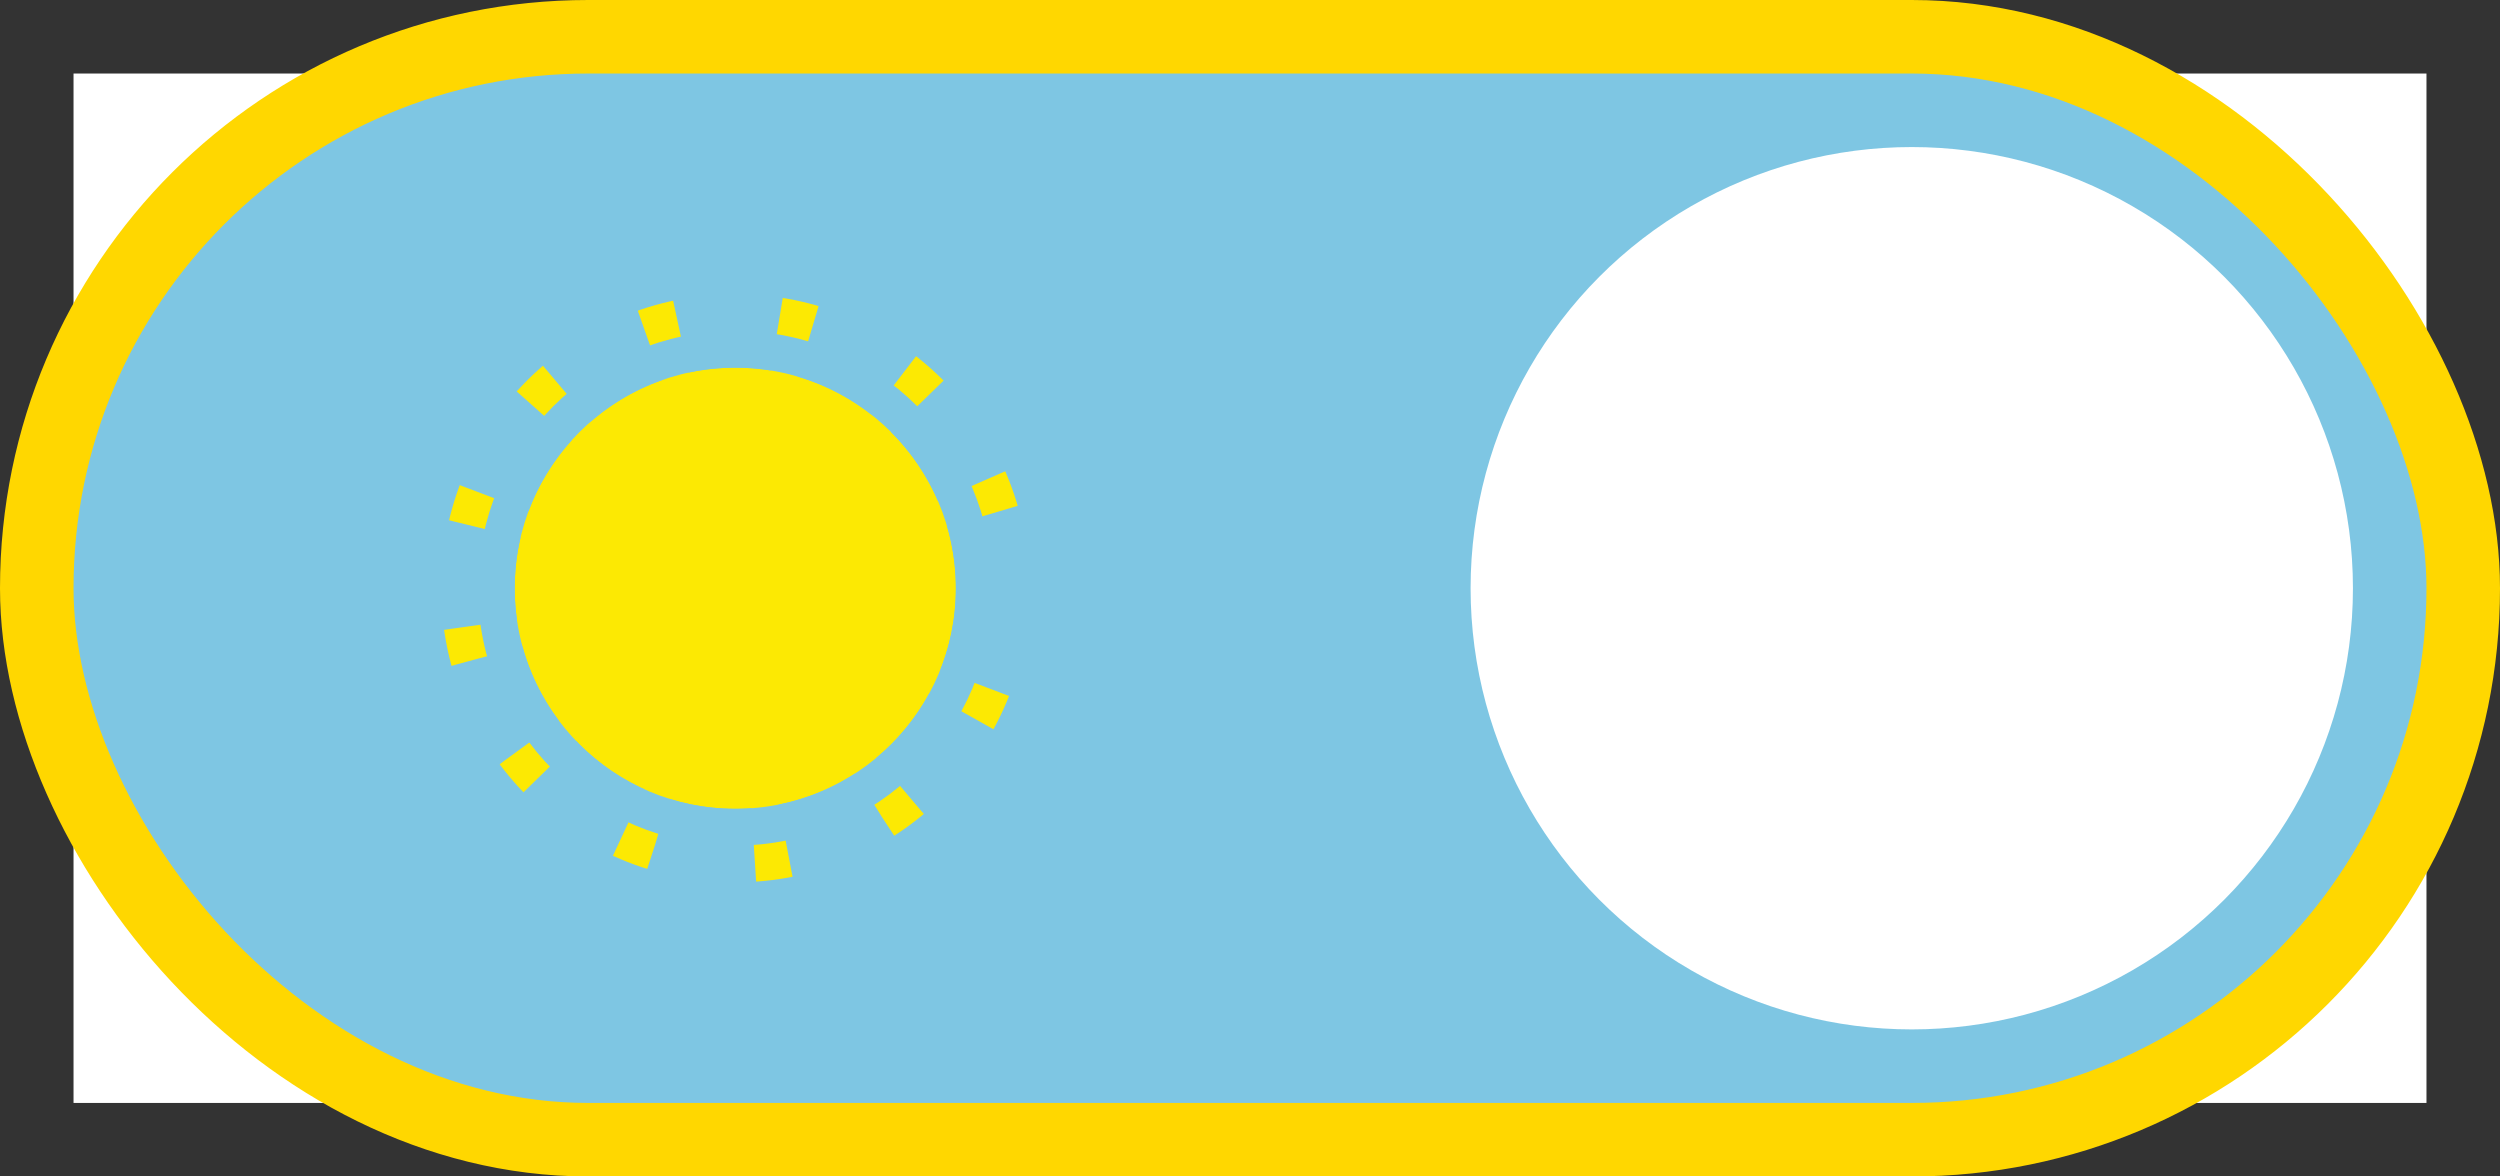 <svg width="68" height="32" viewBox="0 0 68 32" fill="none" xmlns="http://www.w3.org/2000/svg">
<rect x="0" y="0" width="68" height="32" fill="#333333" stroke="none"/>
<rect width="64" height="28" transform="translate(2 2)" fill="white"/>
<rect x="1" y="1" width="66" height="30" rx="15" fill="#7EC6E3" stroke="#FFD700" stroke-width="2"/>
<circle cx="52" cy="16" r="12" fill="white"/>
<circle cx="20" cy="16" r="8" fill="#FCE903" stroke="#7EC6E3" stroke-width="4" stroke-dasharray="3 1"/>
<circle cx="20" cy="16" r="6.5" stroke="#7EC6E3"/>
</svg>
